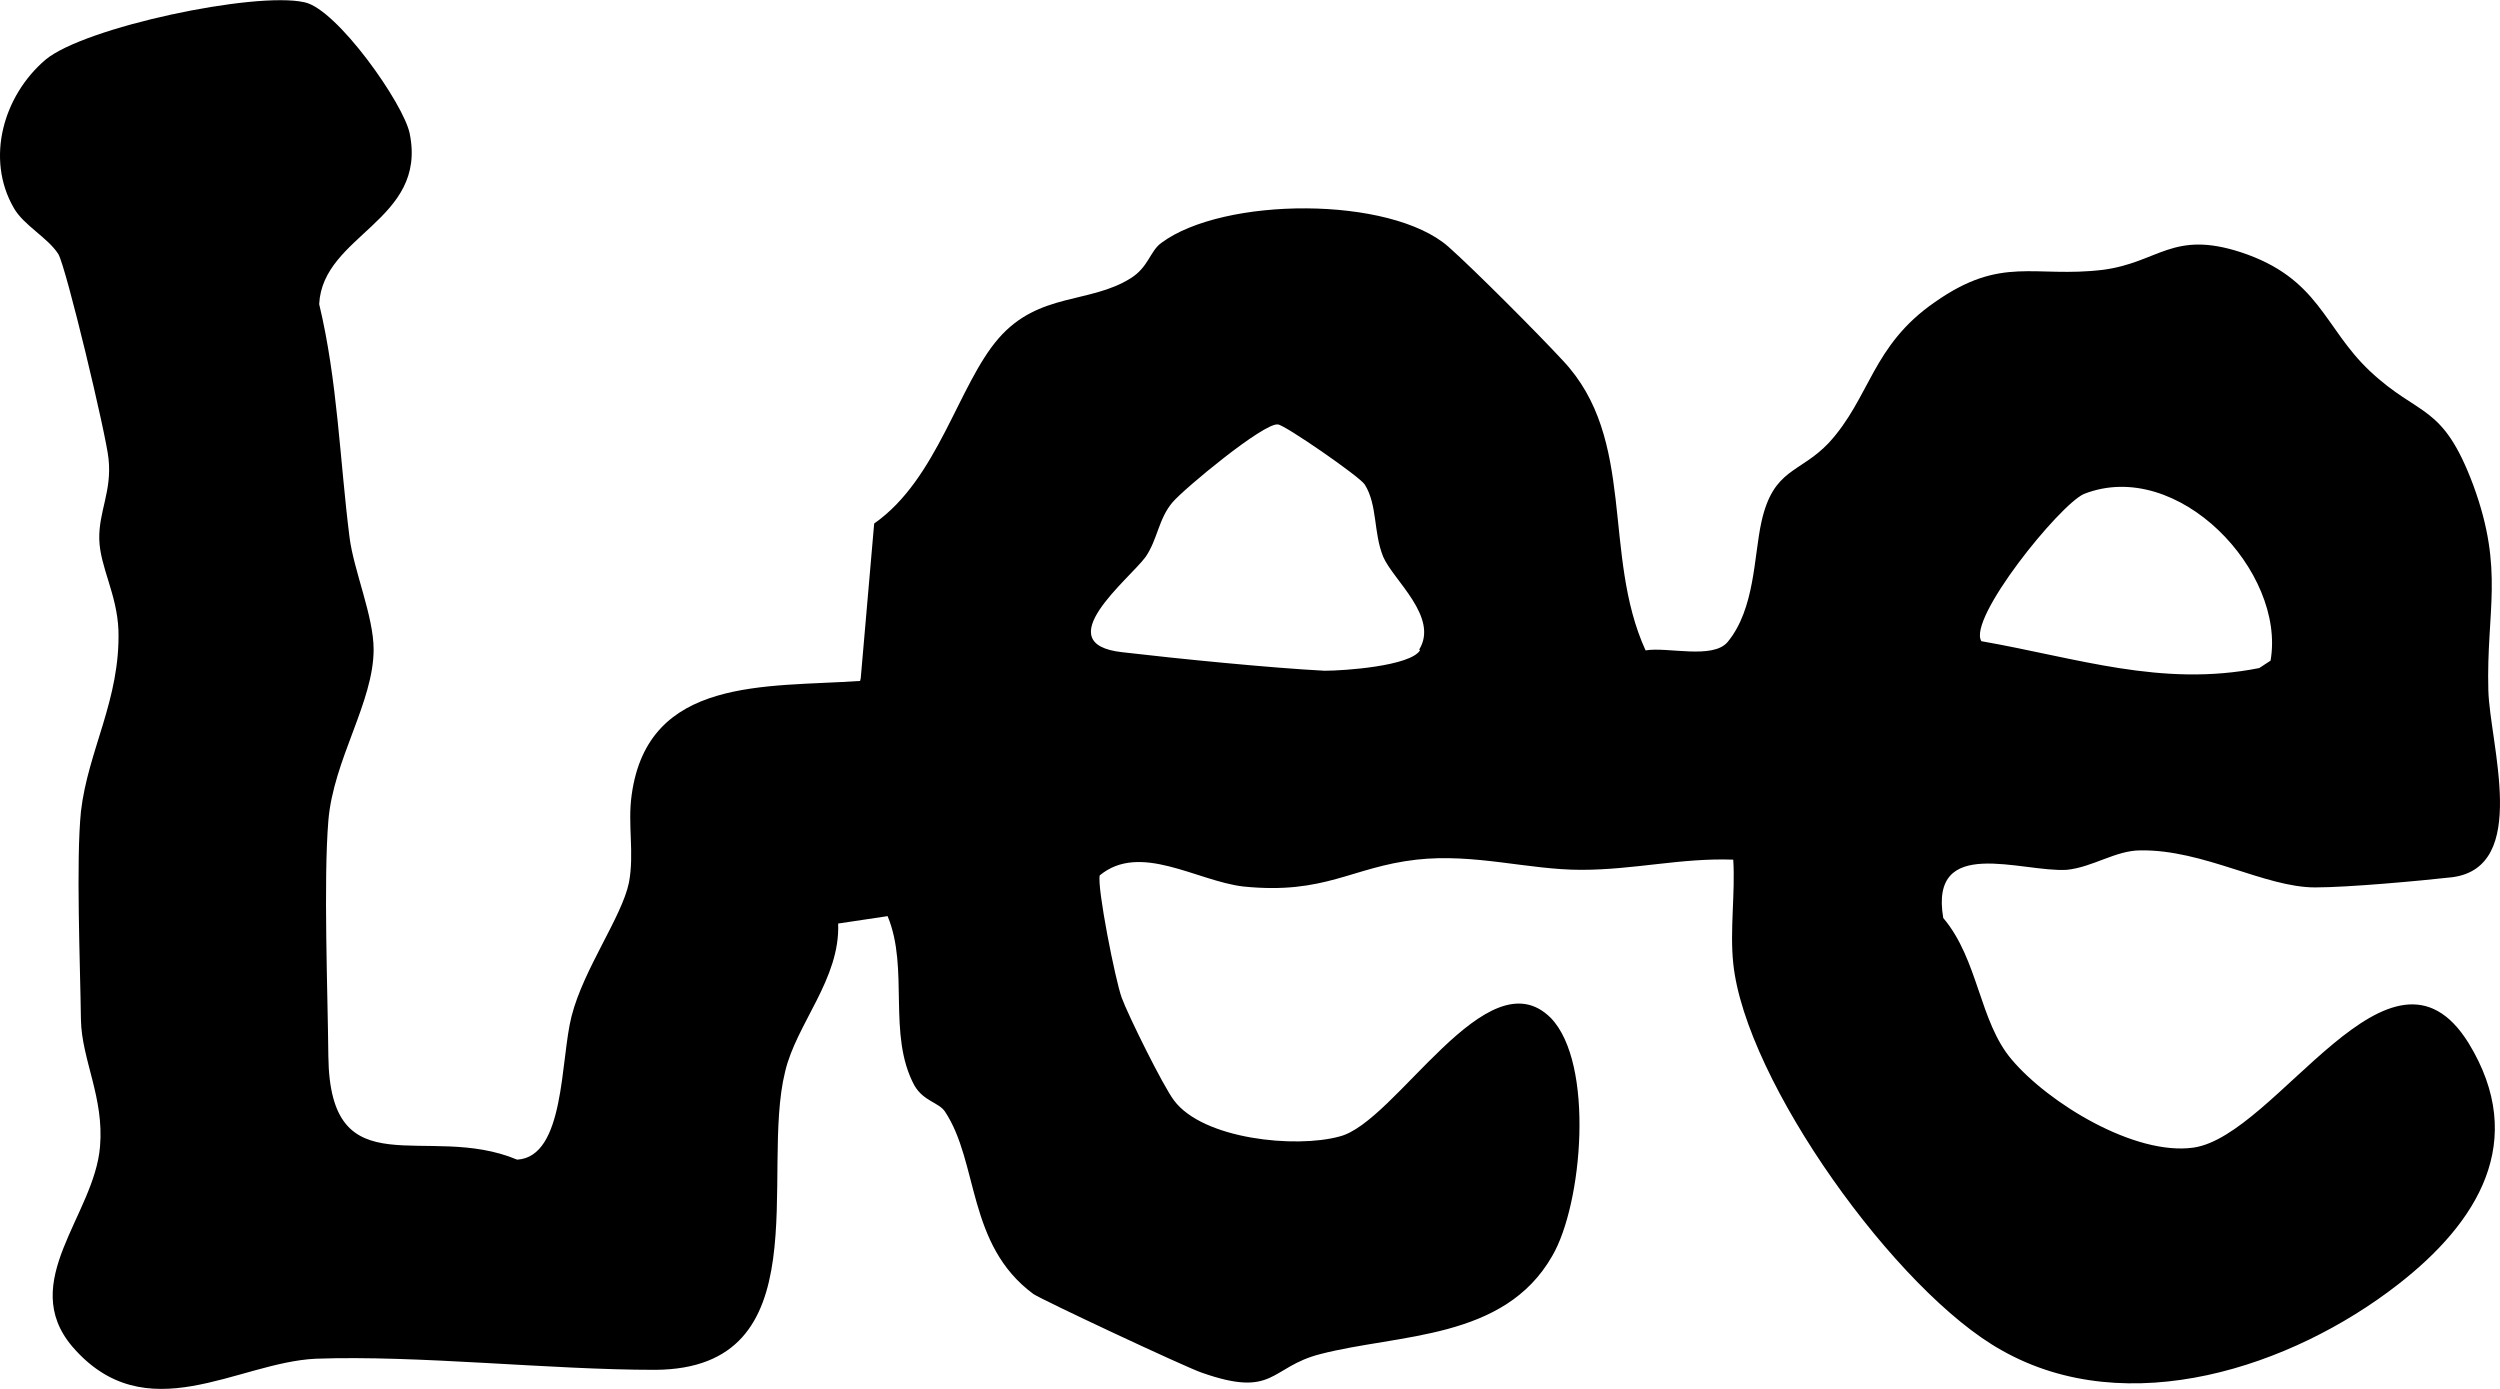 <svg viewBox="0 0 27 15" x="0" y="0" fill="none" xmlns="http://www.w3.org/2000/svg"><path id="Vector_958" d="M9.296,7.324l0.145,-1.67c0.687,-0.48 0.909,-1.5 1.344,-2c0.435,-0.5 0.985,-0.37 1.428,-0.65c0.191,-0.12 0.206,-0.29 0.328,-0.38c0.672,-0.5 2.474,-0.51 3.101,0.04c0.282,0.25 0.969,0.94 1.237,1.23c0.801,0.85 0.419,2.09 0.893,3.13c0.237,-0.04 0.725,0.1 0.886,-0.09c0.297,-0.36 0.282,-0.92 0.366,-1.3c0.13,-0.58 0.413,-0.52 0.726,-0.85c0.45,-0.49 0.465,-1.05 1.145,-1.52c0.725,-0.51 1.069,-0.26 1.817,-0.35c0.604,-0.08 0.749,-0.43 1.489,-0.19c0.848,0.28 0.894,0.81 1.39,1.28c0.542,0.51 0.786,0.34 1.122,1.24c0.336,0.92 0.138,1.35 0.161,2.21c0.015,0.58 0.45,1.91 -0.39,2.02c-0.359,0.04 -1.122,0.11 -1.481,0.11c-0.542,0 -1.206,-0.41 -1.886,-0.4c-0.267,0 -0.512,0.18 -0.794,0.21c-0.489,0.03 -1.489,-0.38 -1.336,0.52c0.381,0.45 0.389,1.12 0.74,1.53c0.397,0.47 1.329,1.04 1.963,0.95c0.901,-0.13 2.13,-2.48 2.97,-1.13c0.649,1.06 0.099,1.94 -0.764,2.61c-1.145,0.89 -2.916,1.48 -4.276,0.71c-1.137,-0.63 -2.771,-2.91 -2.901,-4.18c-0.038,-0.36 0.023,-0.76 0,-1.12c-0.565,-0.02 -1.069,0.11 -1.642,0.11c-0.573,0 -1.153,-0.18 -1.779,-0.11c-0.703,0.08 -0.985,0.38 -1.871,0.29c-0.504,-0.06 -1.115,-0.48 -1.55,-0.12c-0.03,0.13 0.168,1.13 0.237,1.32c0.069,0.19 0.45,0.96 0.565,1.11c0.313,0.42 1.313,0.52 1.787,0.39c0.61,-0.15 1.595,-1.97 2.283,-1.28c0.473,0.49 0.343,2.01 0.015,2.57c-0.519,0.91 -1.657,0.84 -2.505,1.06c-0.549,0.14 -0.488,0.48 -1.282,0.2c-0.176,-0.06 -1.734,-0.79 -1.818,-0.85c-0.717,-0.53 -0.588,-1.42 -0.954,-1.97c-0.069,-0.1 -0.229,-0.11 -0.329,-0.28c-0.297,-0.55 -0.053,-1.26 -0.29,-1.83l-0.534,0.08c0.023,0.6 -0.451,1.08 -0.573,1.6c-0.275,1.11 0.397,3.21 -1.405,3.22c-1.138,0 -2.558,-0.16 -3.665,-0.12c-0.848,0.04 -1.833,0.79 -2.627,-0.13c-0.595,-0.7 0.237,-1.42 0.298,-2.16c0.046,-0.53 -0.198,-0.94 -0.206,-1.37c-0.008,-0.61 -0.054,-1.71 0,-2.25c0.076,-0.66 0.427,-1.21 0.405,-1.96c-0.016,-0.39 -0.199,-0.68 -0.207,-0.98c-0.007,-0.3 0.138,-0.52 0.1,-0.87c-0.023,-0.25 -0.458,-2.07 -0.542,-2.21c-0.115,-0.18 -0.375,-0.31 -0.482,-0.5c-0.305,-0.53 -0.114,-1.21 0.344,-1.6c0.42,-0.35 2.26,-0.74 2.795,-0.62c0.351,0.07 1.076,1.1 1.138,1.42c0.19,0.94 -0.94,1.09 -0.978,1.84c0.199,0.83 0.222,1.68 0.328,2.52c0.046,0.36 0.26,0.85 0.26,1.21c0,0.57 -0.435,1.19 -0.489,1.85c-0.053,0.65 -0.007,1.84 0,2.54c0.016,1.46 1.062,0.71 2.039,1.12c0.519,-0.03 0.466,-1.08 0.588,-1.55c0.13,-0.51 0.542,-1.07 0.619,-1.44c0.061,-0.32 -0.016,-0.63 0.03,-0.95c0.176,-1.28 1.451,-1.16 2.467,-1.23zM15.328,7.014c0.214,-0.35 -0.282,-0.75 -0.389,-1c-0.107,-0.26 -0.061,-0.56 -0.199,-0.78c-0.045,-0.08 -0.87,-0.65 -0.939,-0.65c-0.152,-0.02 -1.008,0.69 -1.137,0.84c-0.153,0.18 -0.161,0.4 -0.291,0.59c-0.175,0.24 -1.069,0.94 -0.252,1.03c0.596,0.07 1.604,0.17 2.184,0.2c0.214,0 0.924,-0.05 1.031,-0.22zM21.399,6.925c1.031,0.18 1.947,0.5 3.001,0.29l0.122,-0.08c0.168,-0.96 -1,-2.2 -2.016,-1.8c-0.267,0.12 -1.26,1.35 -1.107,1.59z" fill="currentColor" xmlns="http://www.w3.org/2000/svg"/></svg>